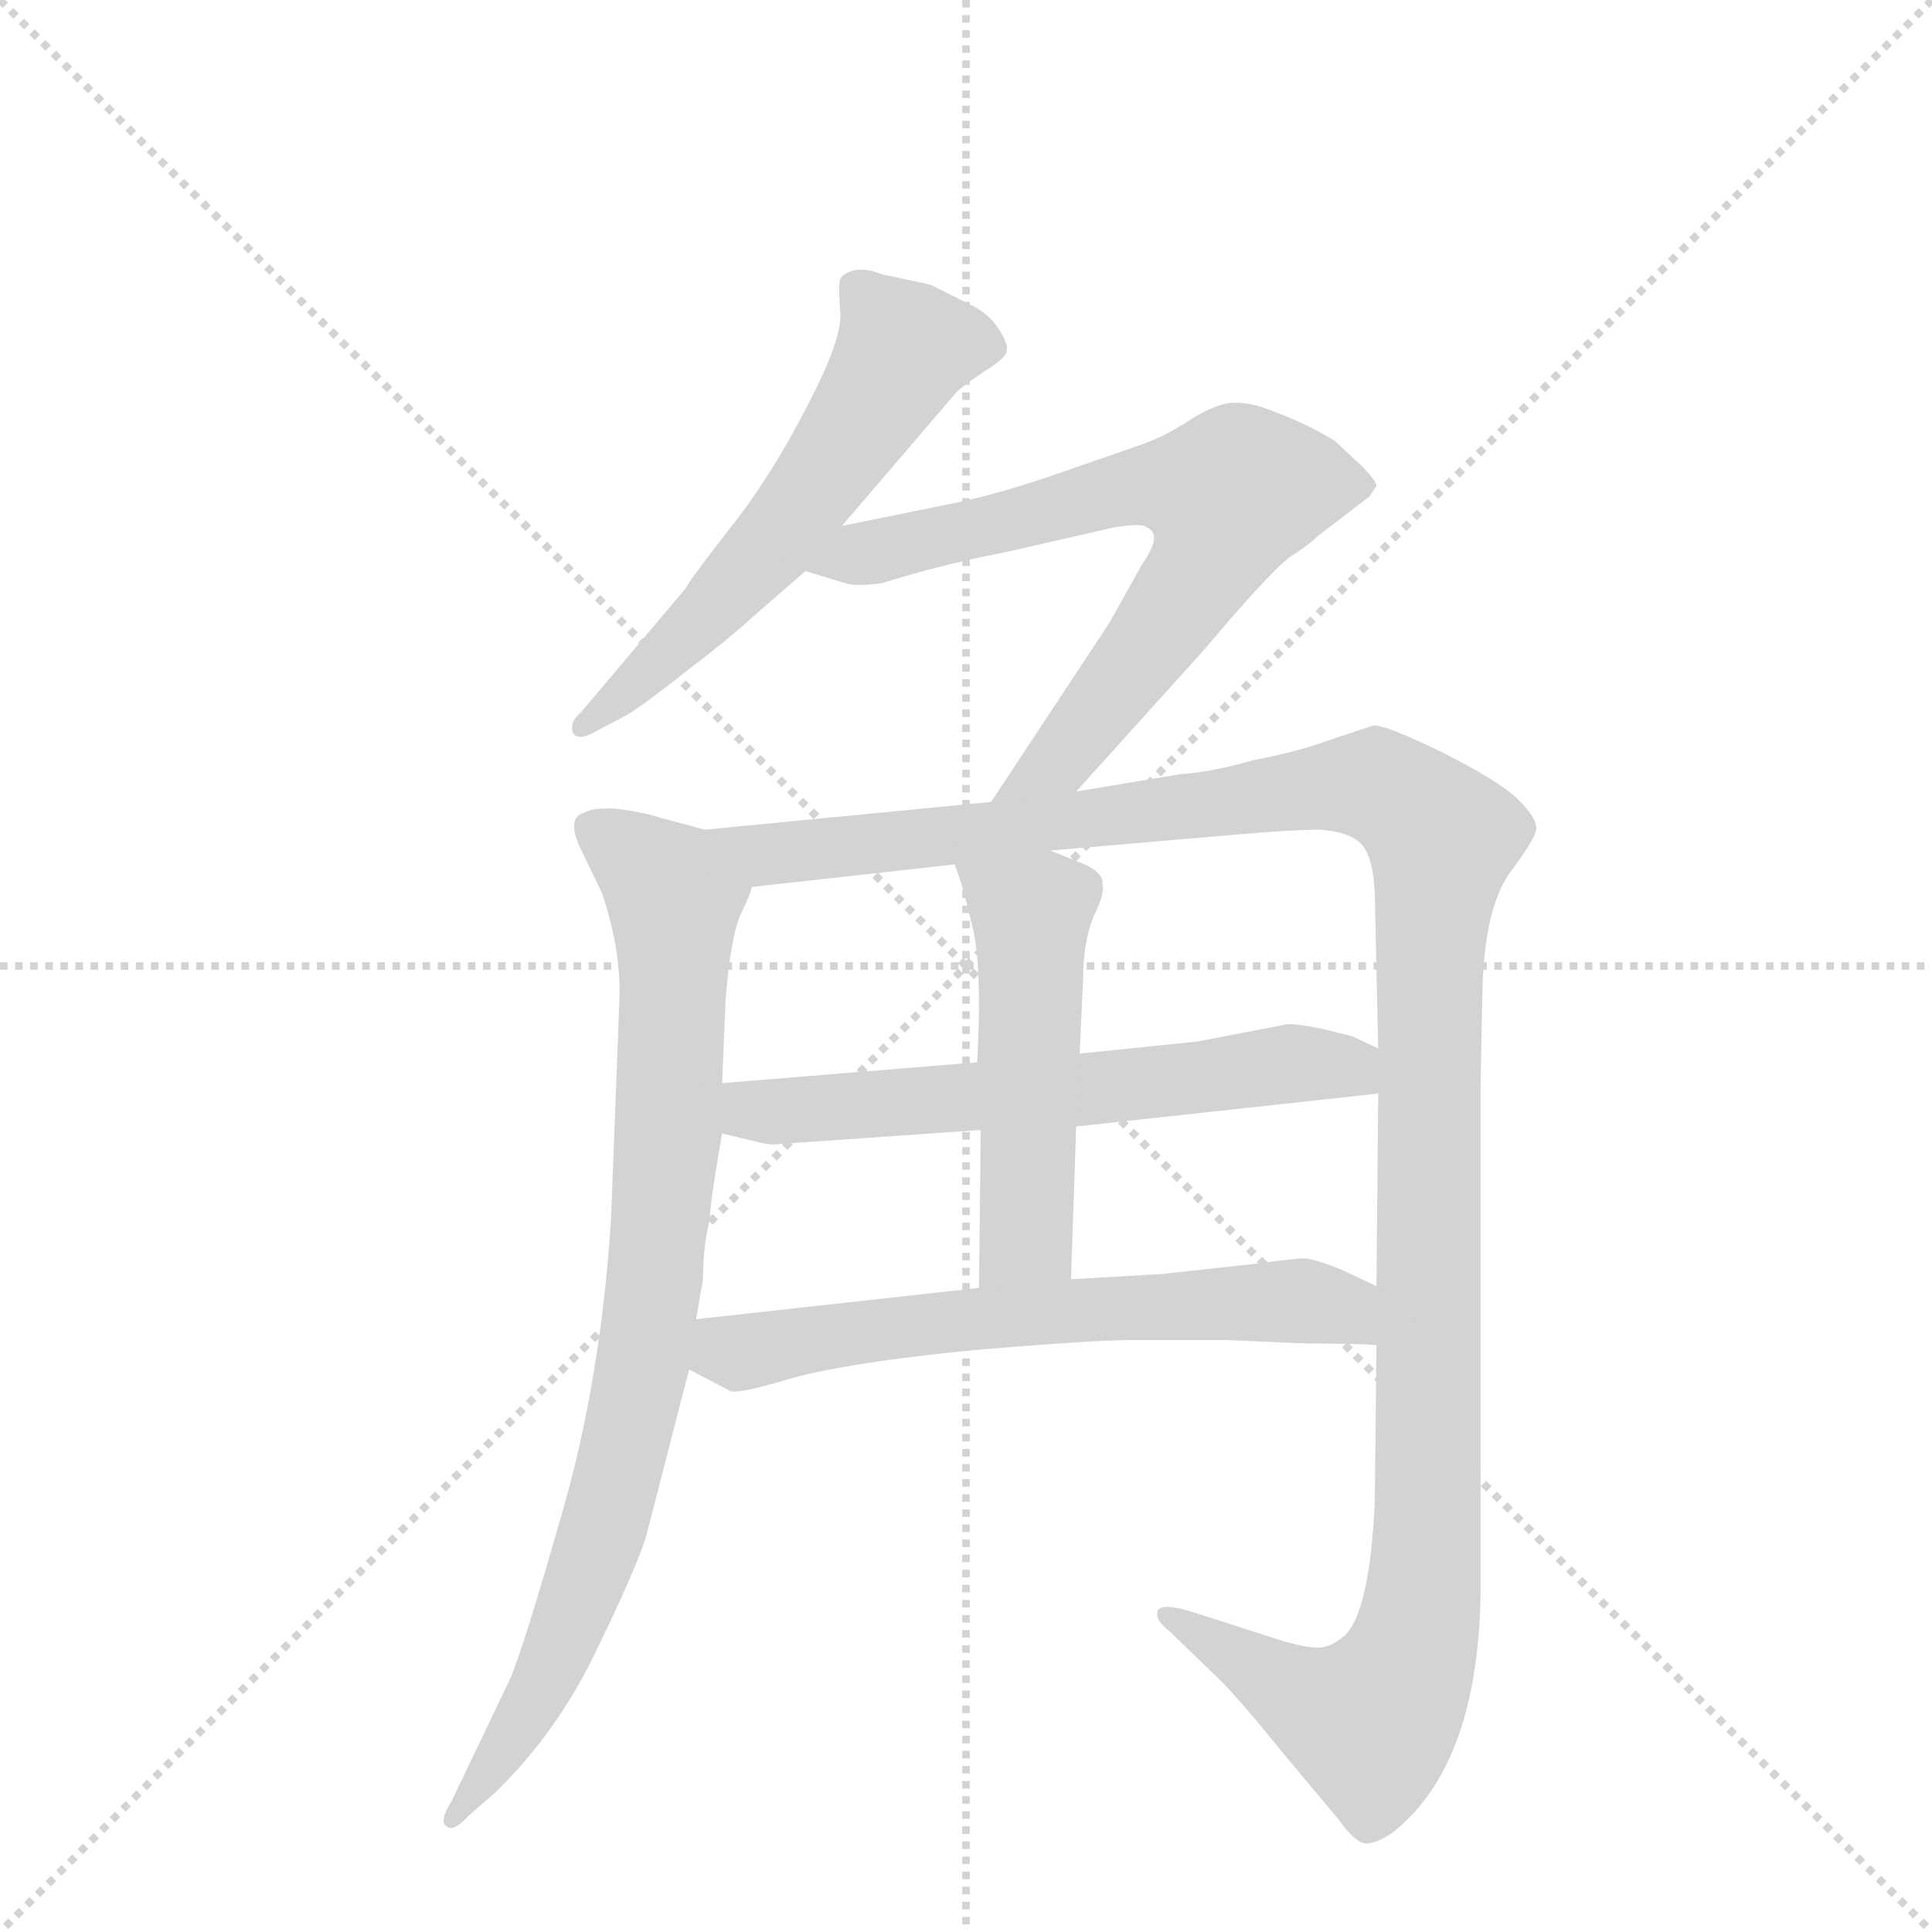<svg version="1.1" viewBox="0 0 1024 1024" xmlns="http://www.w3.org/2000/svg">
  <g stroke="lightgray" stroke-dasharray="1,1" stroke-width="1" transform="scale(4, 4)">
    <line x1="0" y1="0" x2="256" y2="256"></line>
    <line x1="256" y1="0" x2="0" y2="256"></line>
    <line x1="128" y1="0" x2="128" y2="256"></line>
    <line x1="0" y1="128" x2="256" y2="128"></line>
  </g>
  <g transform="scale(0.92, -0.92) translate(60, -900)">
    <style type="text/css">
      
        @keyframes keyframes0 {
          from {
            stroke: blue;
            stroke-dashoffset: 591;
            stroke-width: 128;
          }
          66% {
            animation-timing-function: step-end;
            stroke: blue;
            stroke-dashoffset: 0;
            stroke-width: 128;
          }
          to {
            stroke: black;
            stroke-width: 1024;
          }
        }
        #make-me-a-hanzi-animation-0 {
          animation: keyframes0 0.731s both;
          animation-delay: 0s;
          animation-timing-function: linear;
        }
      
        @keyframes keyframes1 {
          from {
            stroke: blue;
            stroke-dashoffset: 720;
            stroke-width: 128;
          }
          70% {
            animation-timing-function: step-end;
            stroke: blue;
            stroke-dashoffset: 0;
            stroke-width: 128;
          }
          to {
            stroke: black;
            stroke-width: 1024;
          }
        }
        #make-me-a-hanzi-animation-1 {
          animation: keyframes1 0.836s both;
          animation-delay: 0.731s;
          animation-timing-function: linear;
        }
      
        @keyframes keyframes2 {
          from {
            stroke: blue;
            stroke-dashoffset: 869;
            stroke-width: 128;
          }
          74% {
            animation-timing-function: step-end;
            stroke: blue;
            stroke-dashoffset: 0;
            stroke-width: 128;
          }
          to {
            stroke: black;
            stroke-width: 1024;
          }
        }
        #make-me-a-hanzi-animation-2 {
          animation: keyframes2 0.957s both;
          animation-delay: 1.567s;
          animation-timing-function: linear;
        }
      
        @keyframes keyframes3 {
          from {
            stroke: blue;
            stroke-dashoffset: 1337;
            stroke-width: 128;
          }
          81% {
            animation-timing-function: step-end;
            stroke: blue;
            stroke-dashoffset: 0;
            stroke-width: 128;
          }
          to {
            stroke: black;
            stroke-width: 1024;
          }
        }
        #make-me-a-hanzi-animation-3 {
          animation: keyframes3 1.338s both;
          animation-delay: 2.524s;
          animation-timing-function: linear;
        }
      
        @keyframes keyframes4 {
          from {
            stroke: blue;
            stroke-dashoffset: 626;
            stroke-width: 128;
          }
          67% {
            animation-timing-function: step-end;
            stroke: blue;
            stroke-dashoffset: 0;
            stroke-width: 128;
          }
          to {
            stroke: black;
            stroke-width: 1024;
          }
        }
        #make-me-a-hanzi-animation-4 {
          animation: keyframes4 0.759s both;
          animation-delay: 3.862s;
          animation-timing-function: linear;
        }
      
        @keyframes keyframes5 {
          from {
            stroke: blue;
            stroke-dashoffset: 517;
            stroke-width: 128;
          }
          63% {
            animation-timing-function: step-end;
            stroke: blue;
            stroke-dashoffset: 0;
            stroke-width: 128;
          }
          to {
            stroke: black;
            stroke-width: 1024;
          }
        }
        #make-me-a-hanzi-animation-5 {
          animation: keyframes5 0.671s both;
          animation-delay: 4.622s;
          animation-timing-function: linear;
        }
      
        @keyframes keyframes6 {
          from {
            stroke: blue;
            stroke-dashoffset: 647;
            stroke-width: 128;
          }
          68% {
            animation-timing-function: step-end;
            stroke: blue;
            stroke-dashoffset: 0;
            stroke-width: 128;
          }
          to {
            stroke: black;
            stroke-width: 1024;
          }
        }
        #make-me-a-hanzi-animation-6 {
          animation: keyframes6 0.777s both;
          animation-delay: 5.292s;
          animation-timing-function: linear;
        }
      
    </style>
    
      <path d="M 425 597 L 491 674 Q 495 678 507 686 Q 520 694 520 698 Q 521 702 515 711 Q 509 720 498 725 L 476 736 L 448 742 Q 438 746 431 744 Q 425 742 424 739 Q 423 736 424 721 Q 426 706 405 666 Q 384 625 360 595 Q 336 564 335 561 L 275 490 Q 268 484 270 478 Q 273 473 282 478 L 301 488 Q 311 494 335 513 Q 360 532 373 544 L 404 571 L 425 597 Z" fill="lightgray"></path>
    
      <path d="M 560 444 L 634 526 Q 672 571 683 579 Q 694 586 699 591 L 729 614 L 733 620 Q 733 623 724 632 L 709 646 Q 693 656 671 664 Q 661 668 651 668 Q 642 668 627 659 Q 612 649 598 644 L 546 626 Q 511 614 484 609 L 425 597 C 396 591 375 580 404 571 L 427 564 Q 433 562 448 564 Q 483 575 520 582 L 581 596 Q 598 599 601 596 Q 610 592 598 575 L 579 541 L 511 438 C 494 413 540 422 560 444 Z" fill="lightgray"></path>
    
      <path d="M 346 422 L 320 429 Q 311 432 296 434 Q 282 435 277 432 Q 265 429 276 408 L 287 385 Q 297 355 297 328 L 292 197 Q 286 105 264 29 Q 242 -48 234 -67 L 200 -138 Q 193 -149 197 -152 Q 201 -156 210 -146 L 225 -133 Q 261 -98 283 -52 Q 305 -7 312 14 L 337 111 L 341 140 L 345 163 Q 345 182 349 198 Q 349 207 356 247 L 356 276 L 358 324 Q 361 361 367 374 Q 373 386 373 389 C 382 412 375 414 346 422 Z" fill="lightgray"></path>
    
      <path d="M 733 125 L 732 34 Q 729 -28 715 -42 Q 708 -48 702 -49 Q 696 -50 681 -46 L 628 -29 Q 609 -23 607 -28 Q 605 -33 614 -40 L 643 -68 Q 655 -80 680 -111 L 711 -148 Q 721 -162 727 -162 Q 733 -162 742 -156 Q 793 -116 793 -12 L 793 276 L 794 328 Q 795 375 809 396 Q 824 416 825 422 Q 826 428 815 439 Q 804 450 770 467 Q 737 483 731 482 L 707 474 Q 688 467 662 462 Q 637 455 620 454 L 560 444 L 511 438 L 346 422 C 316 419 343 386 373 389 L 490 402 L 545 410 L 650 419 Q 684 422 700 422 Q 717 421 724 414 Q 731 407 732 386 L 734 296 L 734 270 L 733 159 L 733 125 Z" fill="lightgray"></path>
    
      <path d="M 356 247 L 377 242 Q 384 240 390 241 L 505 249 L 560 251 L 734 270 C 764 273 761 283 734 296 L 719 303 L 703 307 Q 689 310 682 310 L 630 300 L 562 293 L 503 288 L 356 276 C 326 274 327 254 356 247 Z" fill="lightgray"></path>
    
      <path d="M 505 249 L 504 158 C 504 128 556 133 557 163 L 560 251 L 562 293 L 564 336 Q 564 357 570 372 Q 577 386 575 391 Q 576 396 567 401 Q 563 403 545 410 C 517 421 480 430 490 402 Q 495 389 500 367 Q 506 344 503 288 L 505 249 Z" fill="lightgray"></path>
    
      <path d="M 646 128 L 693 126 Q 723 126 733 125 C 763 123 760 146 733 159 L 714 168 Q 700 174 692 175 Q 685 175 664 172 L 609 166 L 557 163 L 504 158 L 341 140 C 311 137 310 125 337 111 L 360 99 Q 363 96 396 106 Q 429 115 499 122 Q 569 128 593 128 L 646 128 Z" fill="lightgray"></path>
    
    
      <clipPath id="make-me-a-hanzi-clip-0">
        <path d="M 425 597 L 491 674 Q 495 678 507 686 Q 520 694 520 698 Q 521 702 515 711 Q 509 720 498 725 L 476 736 L 448 742 Q 438 746 431 744 Q 425 742 424 739 Q 423 736 424 721 Q 426 706 405 666 Q 384 625 360 595 Q 336 564 335 561 L 275 490 Q 268 484 270 478 Q 273 473 282 478 L 301 488 Q 311 494 335 513 Q 360 532 373 544 L 404 571 L 425 597 Z"></path>
      </clipPath>
      <path clip-path="url(#make-me-a-hanzi-clip-0)" d="M 509 701 L 461 700 L 383 585 L 308 507 L 276 483" fill="none" id="make-me-a-hanzi-animation-0" stroke-dasharray="463 926" stroke-linecap="round"></path>
    
      <clipPath id="make-me-a-hanzi-clip-1">
        <path d="M 560 444 L 634 526 Q 672 571 683 579 Q 694 586 699 591 L 729 614 L 733 620 Q 733 623 724 632 L 709 646 Q 693 656 671 664 Q 661 668 651 668 Q 642 668 627 659 Q 612 649 598 644 L 546 626 Q 511 614 484 609 L 425 597 C 396 591 375 580 404 571 L 427 564 Q 433 562 448 564 Q 483 575 520 582 L 581 596 Q 598 599 601 596 Q 610 592 598 575 L 579 541 L 511 438 C 494 413 540 422 560 444 Z"></path>
      </clipPath>
      <path clip-path="url(#make-me-a-hanzi-clip-1)" d="M 411 573 L 599 621 L 648 614 L 640 585 L 600 525 L 551 463 L 517 444" fill="none" id="make-me-a-hanzi-animation-1" stroke-dasharray="592 1184" stroke-linecap="round"></path>
    
      <clipPath id="make-me-a-hanzi-clip-2">
        <path d="M 346 422 L 320 429 Q 311 432 296 434 Q 282 435 277 432 Q 265 429 276 408 L 287 385 Q 297 355 297 328 L 292 197 Q 286 105 264 29 Q 242 -48 234 -67 L 200 -138 Q 193 -149 197 -152 Q 201 -156 210 -146 L 225 -133 Q 261 -98 283 -52 Q 305 -7 312 14 L 337 111 L 341 140 L 345 163 Q 345 182 349 198 Q 349 207 356 247 L 356 276 L 358 324 Q 361 361 367 374 Q 373 386 373 389 C 382 412 375 414 346 422 Z"></path>
      </clipPath>
      <path clip-path="url(#make-me-a-hanzi-clip-2)" d="M 284 420 L 329 382 L 326 254 L 310 111 L 269 -35 L 244 -86 L 202 -146" fill="none" id="make-me-a-hanzi-animation-2" stroke-dasharray="741 1482" stroke-linecap="round"></path>
    
      <clipPath id="make-me-a-hanzi-clip-3">
        <path d="M 733 125 L 732 34 Q 729 -28 715 -42 Q 708 -48 702 -49 Q 696 -50 681 -46 L 628 -29 Q 609 -23 607 -28 Q 605 -33 614 -40 L 643 -68 Q 655 -80 680 -111 L 711 -148 Q 721 -162 727 -162 Q 733 -162 742 -156 Q 793 -116 793 -12 L 793 276 L 794 328 Q 795 375 809 396 Q 824 416 825 422 Q 826 428 815 439 Q 804 450 770 467 Q 737 483 731 482 L 707 474 Q 688 467 662 462 Q 637 455 620 454 L 560 444 L 511 438 L 346 422 C 316 419 343 386 373 389 L 490 402 L 545 410 L 650 419 Q 684 422 700 422 Q 717 421 724 414 Q 731 407 732 386 L 734 296 L 734 270 L 733 159 L 733 125 Z"></path>
      </clipPath>
      <path clip-path="url(#make-me-a-hanzi-clip-3)" d="M 354 419 L 381 407 L 722 448 L 746 441 L 771 417 L 763 334 L 762 11 L 753 -54 L 729 -92 L 697 -81 L 612 -33" fill="none" id="make-me-a-hanzi-animation-3" stroke-dasharray="1209 2418" stroke-linecap="round"></path>
    
      <clipPath id="make-me-a-hanzi-clip-4">
        <path d="M 356 247 L 377 242 Q 384 240 390 241 L 505 249 L 560 251 L 734 270 C 764 273 761 283 734 296 L 719 303 L 703 307 Q 689 310 682 310 L 630 300 L 562 293 L 503 288 L 356 276 C 326 274 327 254 356 247 Z"></path>
      </clipPath>
      <path clip-path="url(#make-me-a-hanzi-clip-4)" d="M 364 269 L 373 260 L 385 259 L 566 272 L 680 287 L 715 286 L 725 277" fill="none" id="make-me-a-hanzi-animation-4" stroke-dasharray="498 996" stroke-linecap="round"></path>
    
      <clipPath id="make-me-a-hanzi-clip-5">
        <path d="M 505 249 L 504 158 C 504 128 556 133 557 163 L 560 251 L 562 293 L 564 336 Q 564 357 570 372 Q 577 386 575 391 Q 576 396 567 401 Q 563 403 545 410 C 517 421 480 430 490 402 Q 495 389 500 367 Q 506 344 503 288 L 505 249 Z"></path>
      </clipPath>
      <path clip-path="url(#make-me-a-hanzi-clip-5)" d="M 497 399 L 534 373 L 531 188 L 510 166" fill="none" id="make-me-a-hanzi-animation-5" stroke-dasharray="389 778" stroke-linecap="round"></path>
    
      <clipPath id="make-me-a-hanzi-clip-6">
        <path d="M 646 128 L 693 126 Q 723 126 733 125 C 763 123 760 146 733 159 L 714 168 Q 700 174 692 175 Q 685 175 664 172 L 609 166 L 557 163 L 504 158 L 341 140 C 311 137 310 125 337 111 L 360 99 Q 363 96 396 106 Q 429 115 499 122 Q 569 128 593 128 L 646 128 Z"></path>
      </clipPath>
      <path clip-path="url(#make-me-a-hanzi-clip-6)" d="M 349 131 L 364 121 L 539 144 L 676 151 L 710 147 L 729 131" fill="none" id="make-me-a-hanzi-animation-6" stroke-dasharray="519 1038" stroke-linecap="round"></path>
    
  </g>
</svg>